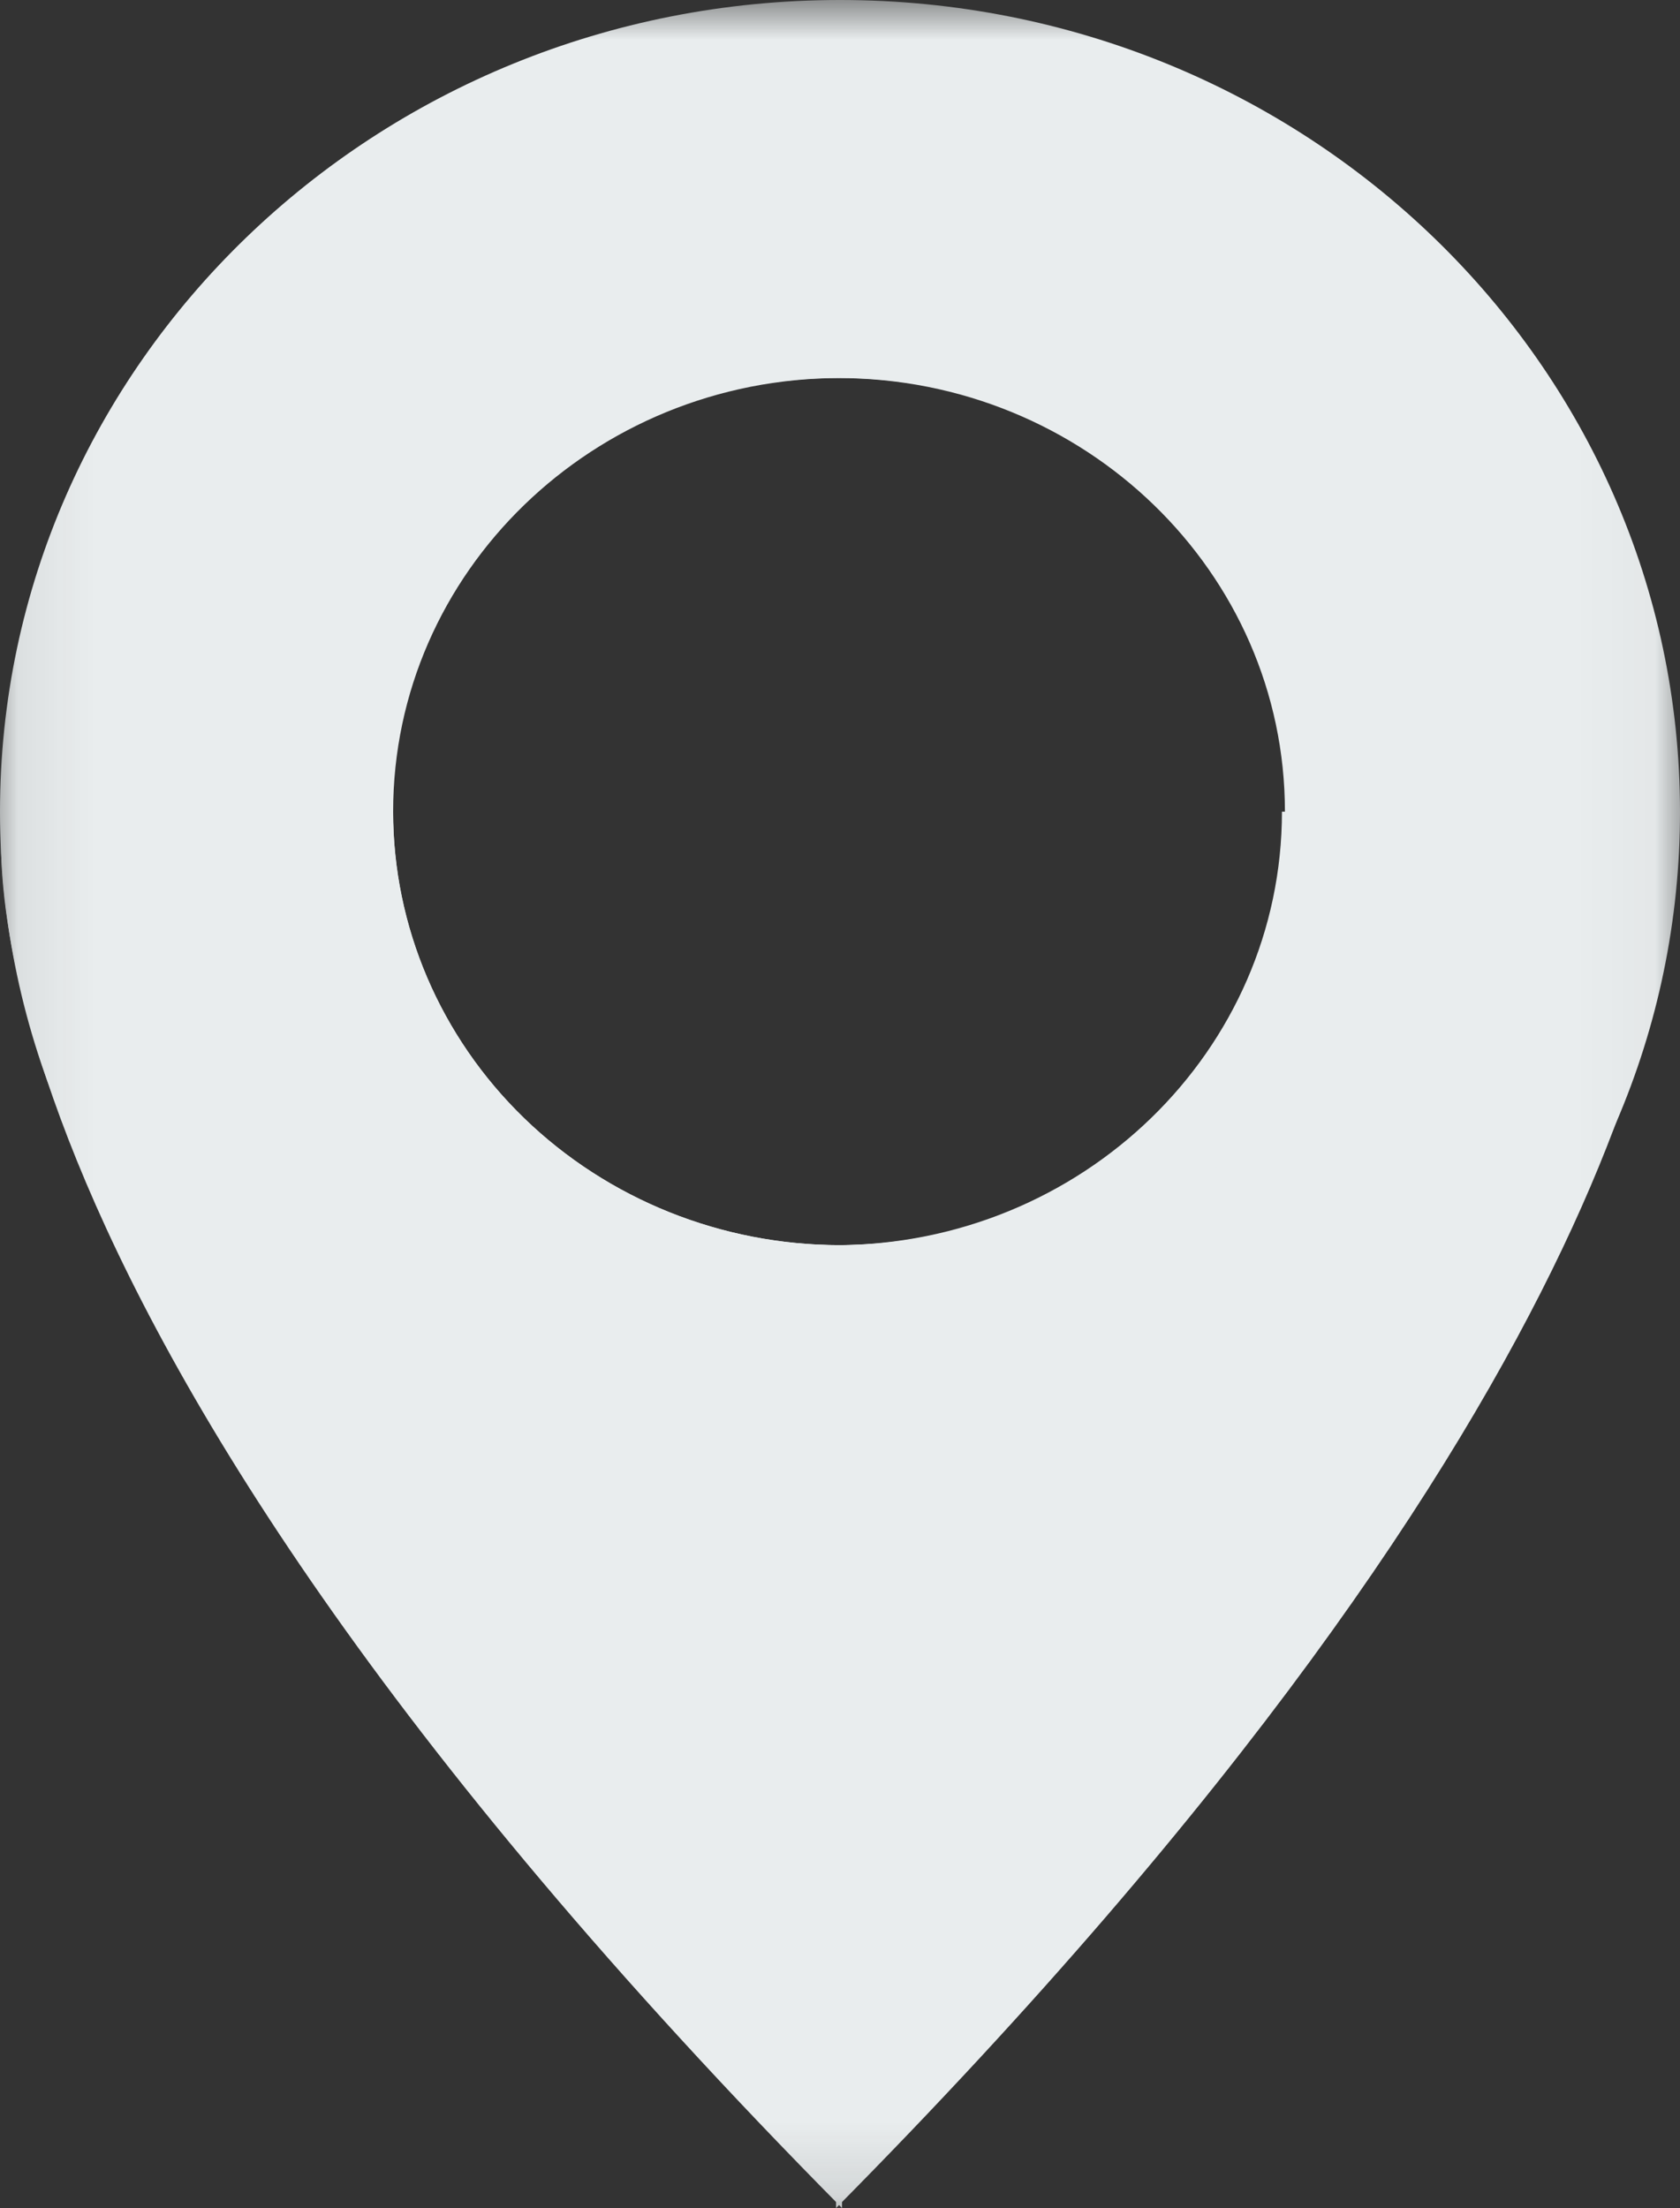 <svg xmlns="http://www.w3.org/2000/svg" xmlns:xlink="http://www.w3.org/1999/xlink" width="22.58" height="29.68" viewBox="0 0 22.58 29.68">
  <rect x="0" y="0" width="22.58" height="29.68" fill="#333333" stroke="none"/>
  <defs>
    <rect id="rect-1" width="22.58" height="29.68" x="0" y="0"/>
    <mask id="mask-2" maskContentUnits="userSpaceOnUse" maskUnits="userSpaceOnUse">
      <rect width="22.58" height="29.68" x="0" y="0" fill="black"/>
      <use fill="white" xlink:href="#rect-1"/>
    </mask>
  </defs>
  <g>
    <use fill="none" xlink:href="#rect-1"/>
    <g mask="url(#mask-2)">
      <path fill="rgb(233,237,238)" fill-rule="evenodd" d="M0 10.909C0 4.885 5.054 0 11.29 0c6.235 0 11.29 4.885 11.29 10.911 0 .088-.001.176-.003.264-.146 5.903-5.143 10.644-11.287 10.644h-.013C5.048 21.812 0 16.934 0 10.909zm11.277 5.828c3.313-.011 5.993-2.617 5.993-5.828 0-3.219-2.692-5.828-6.013-5.828-3.321 0-6.013 2.609-6.013 5.828 0 1.546.634 3.028 1.761 4.121 1.128 1.093 2.657 1.707 4.252 1.707h.02z"/>
      <path fill="rgb(233,237,238)" fill-rule="evenodd" d="M11.317 16.738V29.68C-1.071 17.162.04 10.909.04 10.909H5.283c-0 1.546.633 3.028 1.761 4.121 1.128 1.093 2.658 1.707 4.252 1.707h.02z"/>
      <path fill="rgb(233,237,238)" fill-rule="evenodd" d="M11.237 29.68V16.738c3.313-.011 5.993-2.617 5.993-5.828h5.284c.013.087.02.176.023.264.051 1.309-.383 7.477-11.3 18.506z"/>
      <path fill="rgb(233,237,238)" fill-rule="evenodd" d="M4.263 10.909c0-3.777 3.137-6.85 7.034-6.89 3.897.034 7.039 3.103 7.045 6.88.006 3.777-3.127 6.854-7.025 6.9h-.021c-3.897-.04-7.034-3.113-7.034-6.89zm7.054 5.828c3.313-.011 5.993-2.617 5.993-5.828 0-3.219-2.692-5.828-6.013-5.828-3.321 0-6.013 2.609-6.013 5.828 0 1.546.634 3.028 1.761 4.121 1.128 1.093 2.657 1.707 4.252 1.707h.02z"/>
    </g>
  </g>
</svg>
